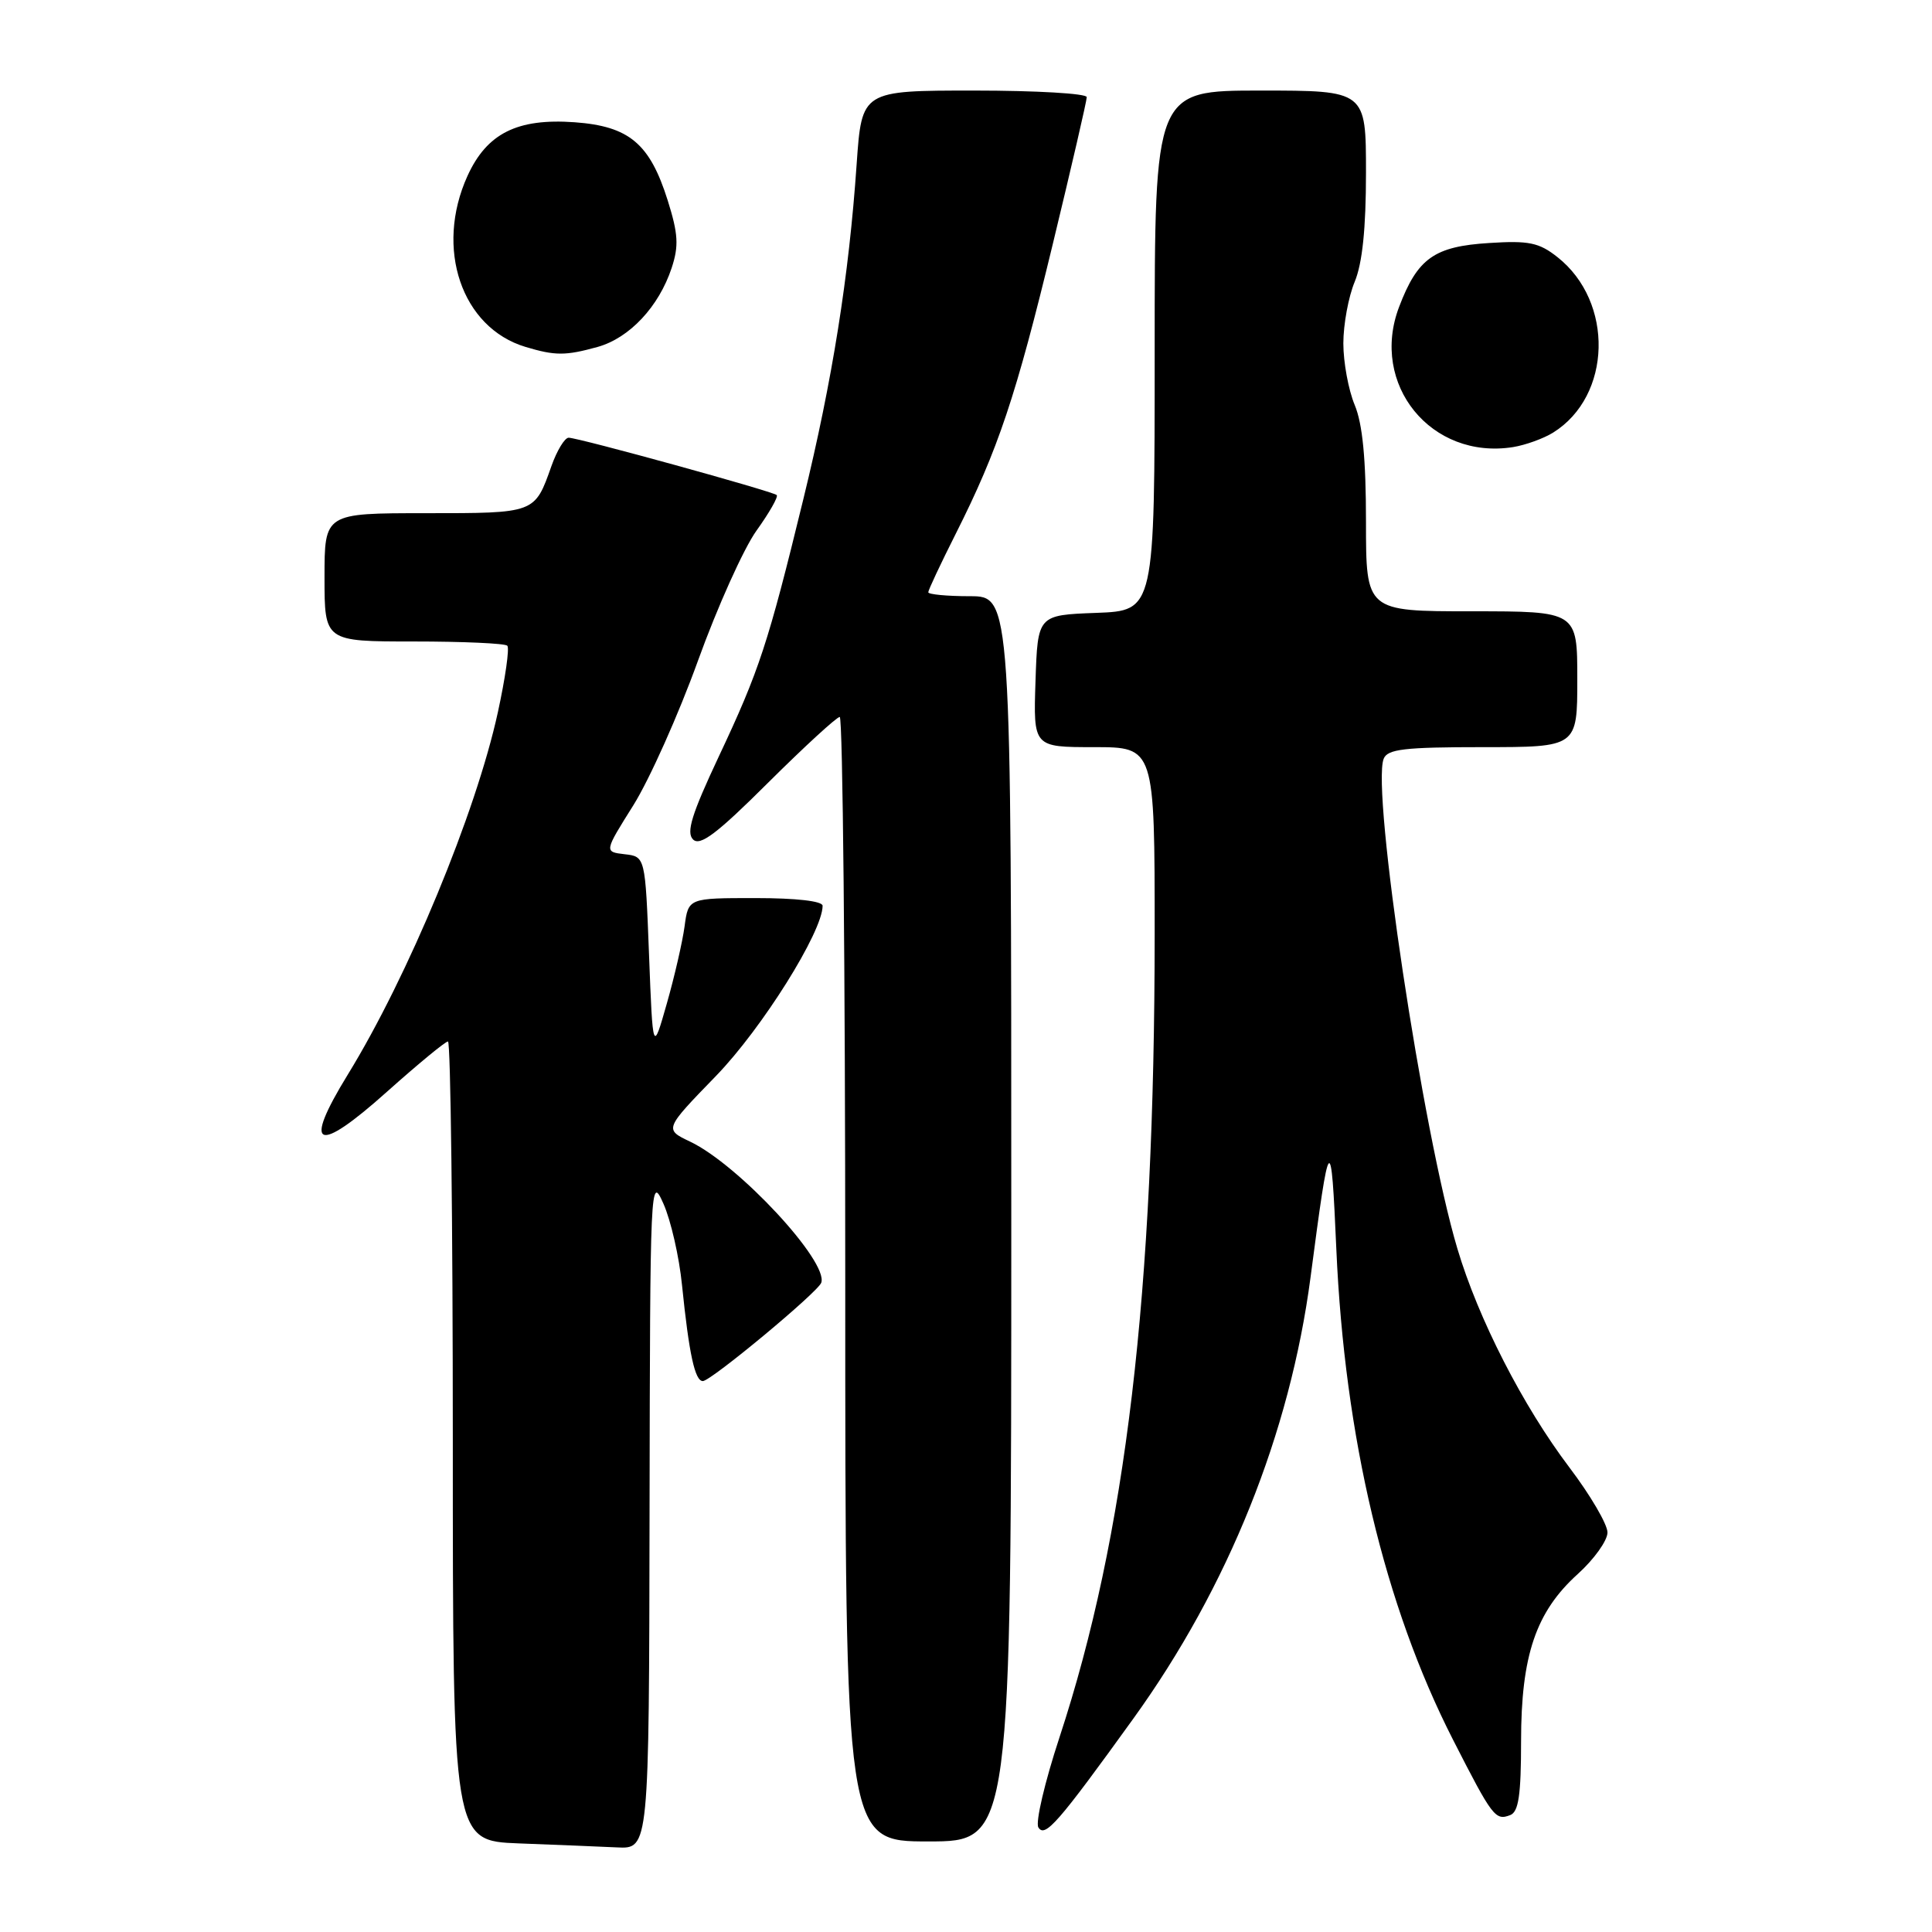 <?xml version="1.0" encoding="UTF-8" standalone="no"?>
<!DOCTYPE svg PUBLIC "-//W3C//DTD SVG 1.1//EN" "http://www.w3.org/Graphics/SVG/1.1/DTD/svg11.dtd" >
<svg xmlns="http://www.w3.org/2000/svg" xmlns:xlink="http://www.w3.org/1999/xlink" version="1.1" viewBox="0 0 256 256">
 <g >
 <path fill="currentColor"
d=" M 86.07 200.25 C 86.14 156.54 86.18 155.59 87.91 159.50 C 88.89 161.70 90.00 166.55 90.37 170.28 C 91.30 179.42 92.08 183.00 93.13 183.00 C 94.20 183.00 108.37 171.23 108.82 169.97 C 109.81 167.20 97.86 154.33 91.46 151.28 C 88.01 149.64 88.01 149.64 94.87 142.57 C 100.97 136.28 109.00 123.46 109.00 120.02 C 109.00 119.40 105.51 119.00 100.11 119.00 C 91.21 119.00 91.21 119.00 90.71 122.75 C 90.43 124.81 89.37 129.43 88.35 133.00 C 86.50 139.50 86.50 139.50 86.00 126.50 C 85.50 113.50 85.50 113.50 82.77 113.19 C 80.05 112.87 80.05 112.87 83.93 106.69 C 86.06 103.28 89.91 94.68 92.48 87.56 C 95.05 80.44 98.54 72.68 100.24 70.31 C 101.94 67.94 103.15 65.82 102.92 65.60 C 102.39 65.10 76.65 58.00 75.35 58.00 C 74.83 58.00 73.80 59.69 73.07 61.75 C 70.84 68.05 70.97 68.00 56.38 68.00 C 43.00 68.00 43.00 68.00 43.00 76.50 C 43.00 85.00 43.00 85.00 54.83 85.00 C 61.34 85.00 66.92 85.25 67.22 85.56 C 67.53 85.86 66.96 89.83 65.97 94.38 C 63.06 107.71 54.10 129.34 46.09 142.38 C 40.04 152.22 41.92 153.04 51.30 144.64 C 55.39 140.99 59.01 138.00 59.36 138.00 C 59.71 138.00 60.00 161.83 60.00 190.96 C 60.00 243.92 60.00 243.92 68.75 244.26 C 73.56 244.44 79.41 244.68 81.75 244.79 C 86.00 245.00 86.00 245.00 86.07 200.25 Z  M 134.00 161.50 C 134.00 79.00 134.00 79.00 128.50 79.00 C 125.47 79.00 123.00 78.76 123.00 78.48 C 123.00 78.19 124.64 74.70 126.64 70.73 C 132.25 59.59 134.61 52.55 139.49 32.38 C 141.97 22.13 144.00 13.36 144.00 12.87 C 144.00 12.39 137.29 12.00 129.09 12.00 C 114.19 12.00 114.19 12.00 113.51 21.75 C 112.49 36.61 110.30 50.38 106.44 66.17 C 101.77 85.31 100.62 88.83 95.23 100.27 C 91.67 107.85 90.90 110.30 91.83 111.23 C 92.76 112.16 94.99 110.48 101.78 103.71 C 106.60 98.92 110.87 95.00 111.27 95.00 C 111.67 95.00 112.00 128.52 112.00 169.50 C 112.00 244.00 112.00 244.00 123.00 244.00 C 134.00 244.00 134.00 244.00 134.00 161.50 Z  M 150.17 227.73 C 162.75 210.29 170.93 189.91 173.65 169.27 C 176.20 149.86 176.37 149.67 177.07 165.50 C 178.17 190.47 183.46 212.73 192.52 230.50 C 197.76 240.77 198.14 241.27 200.11 240.51 C 201.22 240.09 201.55 237.84 201.55 230.72 C 201.55 219.37 203.51 213.58 209.06 208.57 C 211.23 206.61 213.00 204.13 213.00 203.06 C 213.00 201.98 210.73 198.11 207.95 194.44 C 201.80 186.31 195.88 174.76 193.11 165.45 C 188.52 150.09 181.71 104.80 183.34 100.55 C 183.84 99.26 186.08 99.00 196.47 99.00 C 209.00 99.00 209.00 99.00 209.00 90.00 C 209.00 81.00 209.00 81.00 195.00 81.00 C 181.00 81.00 181.00 81.00 181.00 69.12 C 181.00 60.83 180.55 56.16 179.50 53.65 C 178.68 51.68 178.00 48.01 178.00 45.50 C 178.00 42.99 178.68 39.32 179.50 37.35 C 180.52 34.90 181.00 30.28 181.00 22.88 C 181.00 12.00 181.00 12.00 167.00 12.00 C 153.00 12.00 153.00 12.00 153.00 46.46 C 153.00 80.92 153.00 80.92 145.25 81.21 C 137.50 81.50 137.50 81.50 137.21 90.25 C 136.92 99.00 136.92 99.00 144.96 99.00 C 153.00 99.00 153.00 99.00 153.00 123.75 C 152.99 171.38 149.19 203.44 140.38 230.23 C 138.44 236.12 137.18 241.49 137.59 242.14 C 138.46 243.55 140.18 241.59 150.17 227.73 Z  M 205.80 57.32 C 213.58 52.47 213.89 40.00 206.37 34.07 C 203.93 32.14 202.58 31.86 197.31 32.20 C 190.05 32.65 187.84 34.22 185.39 40.66 C 181.47 50.93 189.64 60.97 200.50 59.24 C 202.15 58.97 204.53 58.11 205.80 57.32 Z  M 79.19 45.97 C 83.41 44.79 87.30 40.64 89.00 35.50 C 89.96 32.58 89.87 30.99 88.47 26.54 C 86.10 19.02 83.37 16.73 76.15 16.20 C 68.53 15.65 64.51 17.67 61.94 23.32 C 57.59 32.91 61.16 43.43 69.64 45.97 C 73.57 47.15 74.93 47.15 79.19 45.97 Z "/>
</g>
</svg>